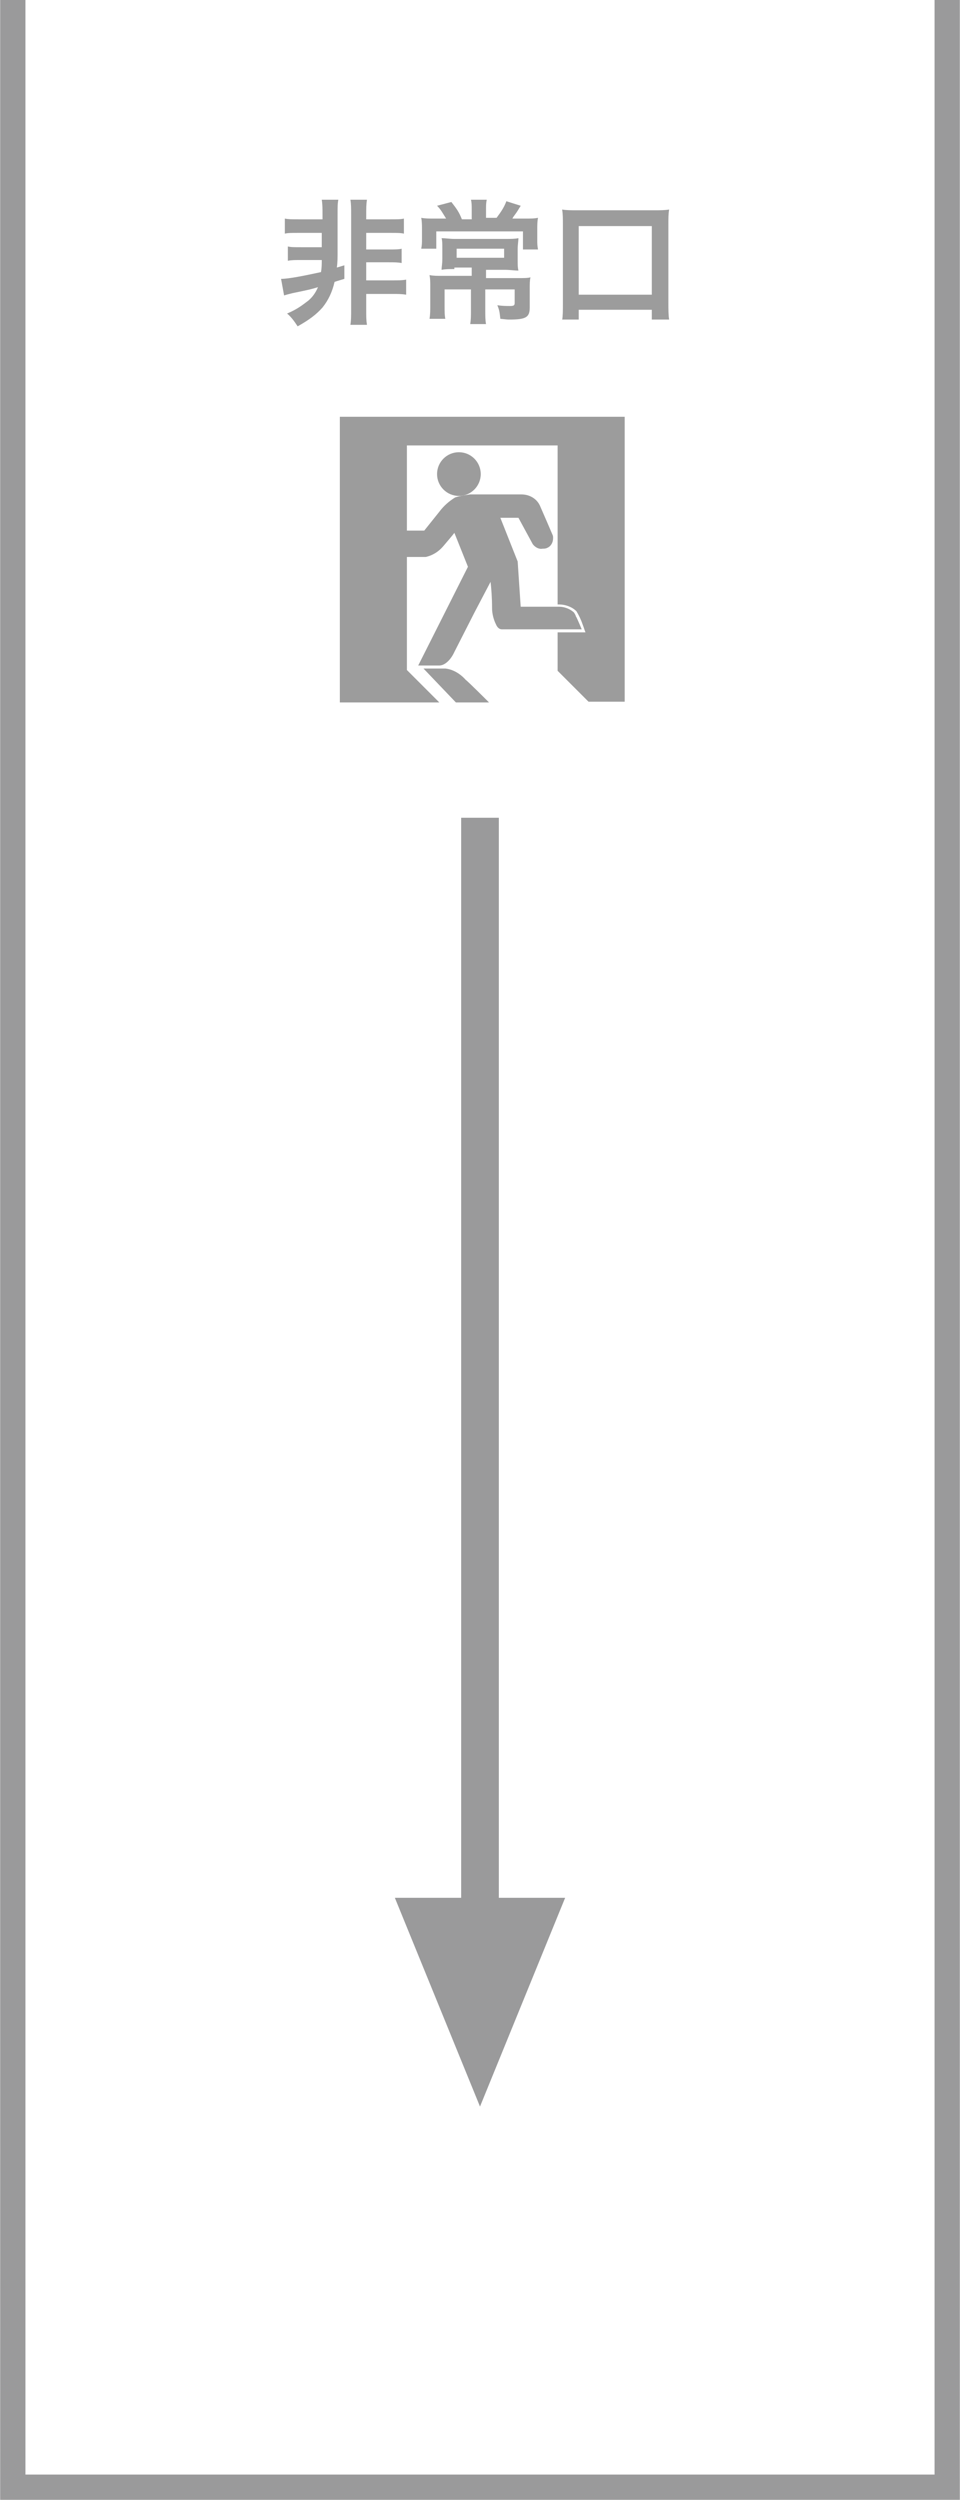 <?xml version="1.0" encoding="utf-8"?>
<!-- Generator: Adobe Illustrator 26.1.0, SVG Export Plug-In . SVG Version: 6.00 Build 0)  -->
<svg version="1.1" id="レイヤー_1" xmlns="http://www.w3.org/2000/svg" xmlns:xlink="http://www.w3.org/1999/xlink" x="0px"
	 y="0px" width="127.4px" height="331.7px" viewBox="0 0 127.4 331.7" style="enable-background:new 0 0 127.4 331.7;"
	 xml:space="preserve">
<style type="text/css">
	.st0{fill:none;stroke:#9A9A9B;stroke-width:3.353;stroke-miterlimit:10;}
	.st1{fill:none;stroke:#9A9A9B;stroke-width:5;stroke-miterlimit:10;}
	.st2{fill:#9A9A9B;}
	.st3{fill:#9C9C9C;}
</style>
<g>
	<polyline class="st0" points="1.7,0 1.7,330 125.7,330 125.7,0 	"/>
	<line class="st1" x1="63.7" y1="108.5" x2="63.7" y2="263"/>
	<polygon class="st2" points="52.4,251.8 63.7,279.5 75,251.8 	"/>
	<g>
		<path class="st3" d="M39.6,30.9c-0.9,0-1.4,0-1.8,0.1v-2c0.5,0.1,0.9,0.1,1.8,0.1h3.2v-0.6c0-0.8,0-1.4-0.1-2h2.2
			c-0.1,0.5-0.1,0.9-0.1,2.1v4.9c0,0.6,0,1.4-0.1,2l1-0.3V37c-0.3,0.1-0.7,0.2-1.3,0.4c-0.3,1.3-0.8,2.4-1.6,3.4
			c-0.8,0.9-1.7,1.6-3.3,2.5c-0.4-0.6-0.8-1.2-1.4-1.7c1.4-0.6,2-1.1,2.8-1.7c0.6-0.5,1-1.1,1.3-1.8c-1,0.3-1,0.3-3.4,0.8
			c-0.4,0.1-0.8,0.2-1.1,0.3L37.3,37c1,0,3-0.4,5.3-0.9c0.1-0.6,0.1-1,0.1-1.6H40c-0.9,0-1.3,0-1.8,0.1v-1.9
			c0.4,0.1,0.8,0.1,1.8,0.1h2.7v-1.9H39.6z M48.6,40.9c0,1.2,0,1.6,0.1,2.2h-2.2c0.1-0.6,0.1-1.1,0.1-2.2V28.7c0-1.1,0-1.6-0.1-2.2
			h2.2c-0.1,0.6-0.1,1.1-0.1,2.2v0.4h3.2c0.9,0,1.4,0,1.8-0.1v2c-0.4-0.1-0.9-0.1-1.8-0.1h-3.2v2.2h2.9c1,0,1.4,0,1.8-0.1v1.9
			c-0.5-0.1-1-0.1-1.8-0.1h-2.9v2.4H52c0.9,0,1.4,0,1.9-0.1v2C53.3,39,52.8,39,52,39h-3.4V40.9z"/>
		<path class="st3" d="M62.6,27.8c0-0.5,0-0.9-0.1-1.3h2.1c-0.1,0.4-0.1,0.8-0.1,1.3v1.1h1.4c0.6-0.8,1-1.4,1.3-2.2l1.9,0.6
			c-0.1,0.2-0.2,0.3-0.3,0.5c-0.5,0.8-0.6,0.8-0.8,1.2h1.5c1.1,0,1.4,0,1.9-0.1c-0.1,0.5-0.1,0.9-0.1,1.7v1.2c0,0.5,0,0.8,0.1,1.3
			h-2v-2.4H57.9v2.3h-2c0.1-0.5,0.1-0.8,0.1-1.3v-1.2c0-0.6,0-1.1-0.1-1.6c0.5,0.1,1,0.1,1.8,0.1h1.5c-0.5-0.8-0.7-1.2-1.2-1.7
			l1.9-0.5c0.7,0.9,1,1.3,1.4,2.3h1.3V27.8z M60.3,35.7c-0.7,0-1.2,0-1.7,0.1c0-0.4,0.1-0.7,0.1-1.5V33c0-0.6,0-1.1-0.1-1.4
			c0.5,0,1.1,0.1,1.7,0.1h6.8c0.7,0,1.2,0,1.7-0.1c0,0.4-0.1,0.8-0.1,1.5v1.3c0,0.8,0,1.1,0.1,1.5c-0.6,0-1.1-0.1-1.8-0.1h-2.5v1.1
			h4.1c0.9,0,1.4,0,1.8-0.1c-0.1,0.4-0.1,0.8-0.1,1.6v2.4c0,1.3-0.5,1.6-2.7,1.6c-0.2,0-0.3,0-1.2-0.1c-0.1-0.8-0.1-1.1-0.4-1.8
			c0.7,0.1,1.2,0.1,1.7,0.1c0.5,0,0.6-0.1,0.6-0.4v-1.8h-3.9v2.7c0,0.8,0,1.4,0.1,1.9h-2.1c0.1-0.6,0.1-1.1,0.1-1.9v-2.7H59v2.1
			c0,0.9,0,1.3,0.1,1.8H57c0.1-0.6,0.1-1.1,0.1-1.9v-2.4c0-0.6,0-1-0.1-1.5c0.5,0.1,1,0.1,1.7,0.1h3.9v-1.1H60.3z M60.6,33v1.2h6.3
			V33H60.6z"/>
		<path class="st3" d="M74.6,42.5c0.1-0.6,0.1-1.3,0.1-2.3V29.8c0-0.8,0-1.4-0.1-2c0.6,0.1,1.2,0.1,2,0.1h10.2c0.8,0,1.4,0,2-0.1
			c-0.1,0.6-0.1,1.1-0.1,2v10.3c0,0.9,0,1.7,0.1,2.3h-2.3v-1.3h-9.7v1.3H74.6z M76.8,39.1h9.7V30h-9.7V39.1z"/>
	</g>
	<g>
		<path class="st3" d="M60.4,66c-0.8,0.5-1.5,1.1-2.1,1.9l-2,2.5H54V59.1h20v21.1h0.2c0.8,0,1.7,0.3,2.3,0.9
			c0.3,0.5,0.6,1.1,0.8,1.7c0.2,0.5,0.3,0.9,0.4,1.1h-3.7V89l4.1,4.1h4.8V55.3H45.1v37.9h13.2l-4.3-4.3v-15h2.5
			c0.9-0.2,1.7-0.7,2.3-1.4c0.5-0.6,1.2-1.4,1.5-1.8l1.8,4.5l-6.6,13.1h2.8c0.7,0,1.5-0.7,2-1.8l2.7-5.3l2.1-4
			c0.1,0.8,0.2,2.1,0.2,3.5c0,0.7,0.2,1.5,0.5,2.1c0.2,0.5,0.5,0.7,0.8,0.7h10.6c0,0-0.5-1.2-0.7-1.6c-0.1-0.1-0.1-0.3-0.2-0.4
			c0-0.1-0.1-0.1-0.1-0.2l0,0c-0.5-0.5-1.3-0.8-2-0.8h-5.1l-0.4-6l0,0l-2.3-5.8h2.4l1.9,3.5c0.3,0.4,0.8,0.7,1.3,0.6
			c0.2,0,0.4,0,0.6-0.1c0.5-0.2,0.8-0.7,0.8-1.3c0-0.2,0-0.3-0.1-0.5c-0.3-0.7-1.2-2.8-1.6-3.7c-0.4-1-1.4-1.6-2.5-1.6h-6.8
			C61.7,65.7,61,65.8,60.4,66z"/>
		<path class="st3" d="M61.8,90.2c-0.7-0.8-1.7-1.4-2.7-1.5h-2.9l4.3,4.5h4.4C64.9,93.2,62.1,90.4,61.8,90.2z"/>
		<path class="st3" d="M63.8,62.9c0,1.6-1.3,2.9-2.9,2.9c-1.6,0-2.9-1.3-2.9-2.9c0-1.6,1.3-2.9,2.9-2.9C62.5,60,63.8,61.3,63.8,62.9
			C63.8,62.9,63.8,62.9,63.8,62.9z"/>
	</g>
</g>
</svg>

